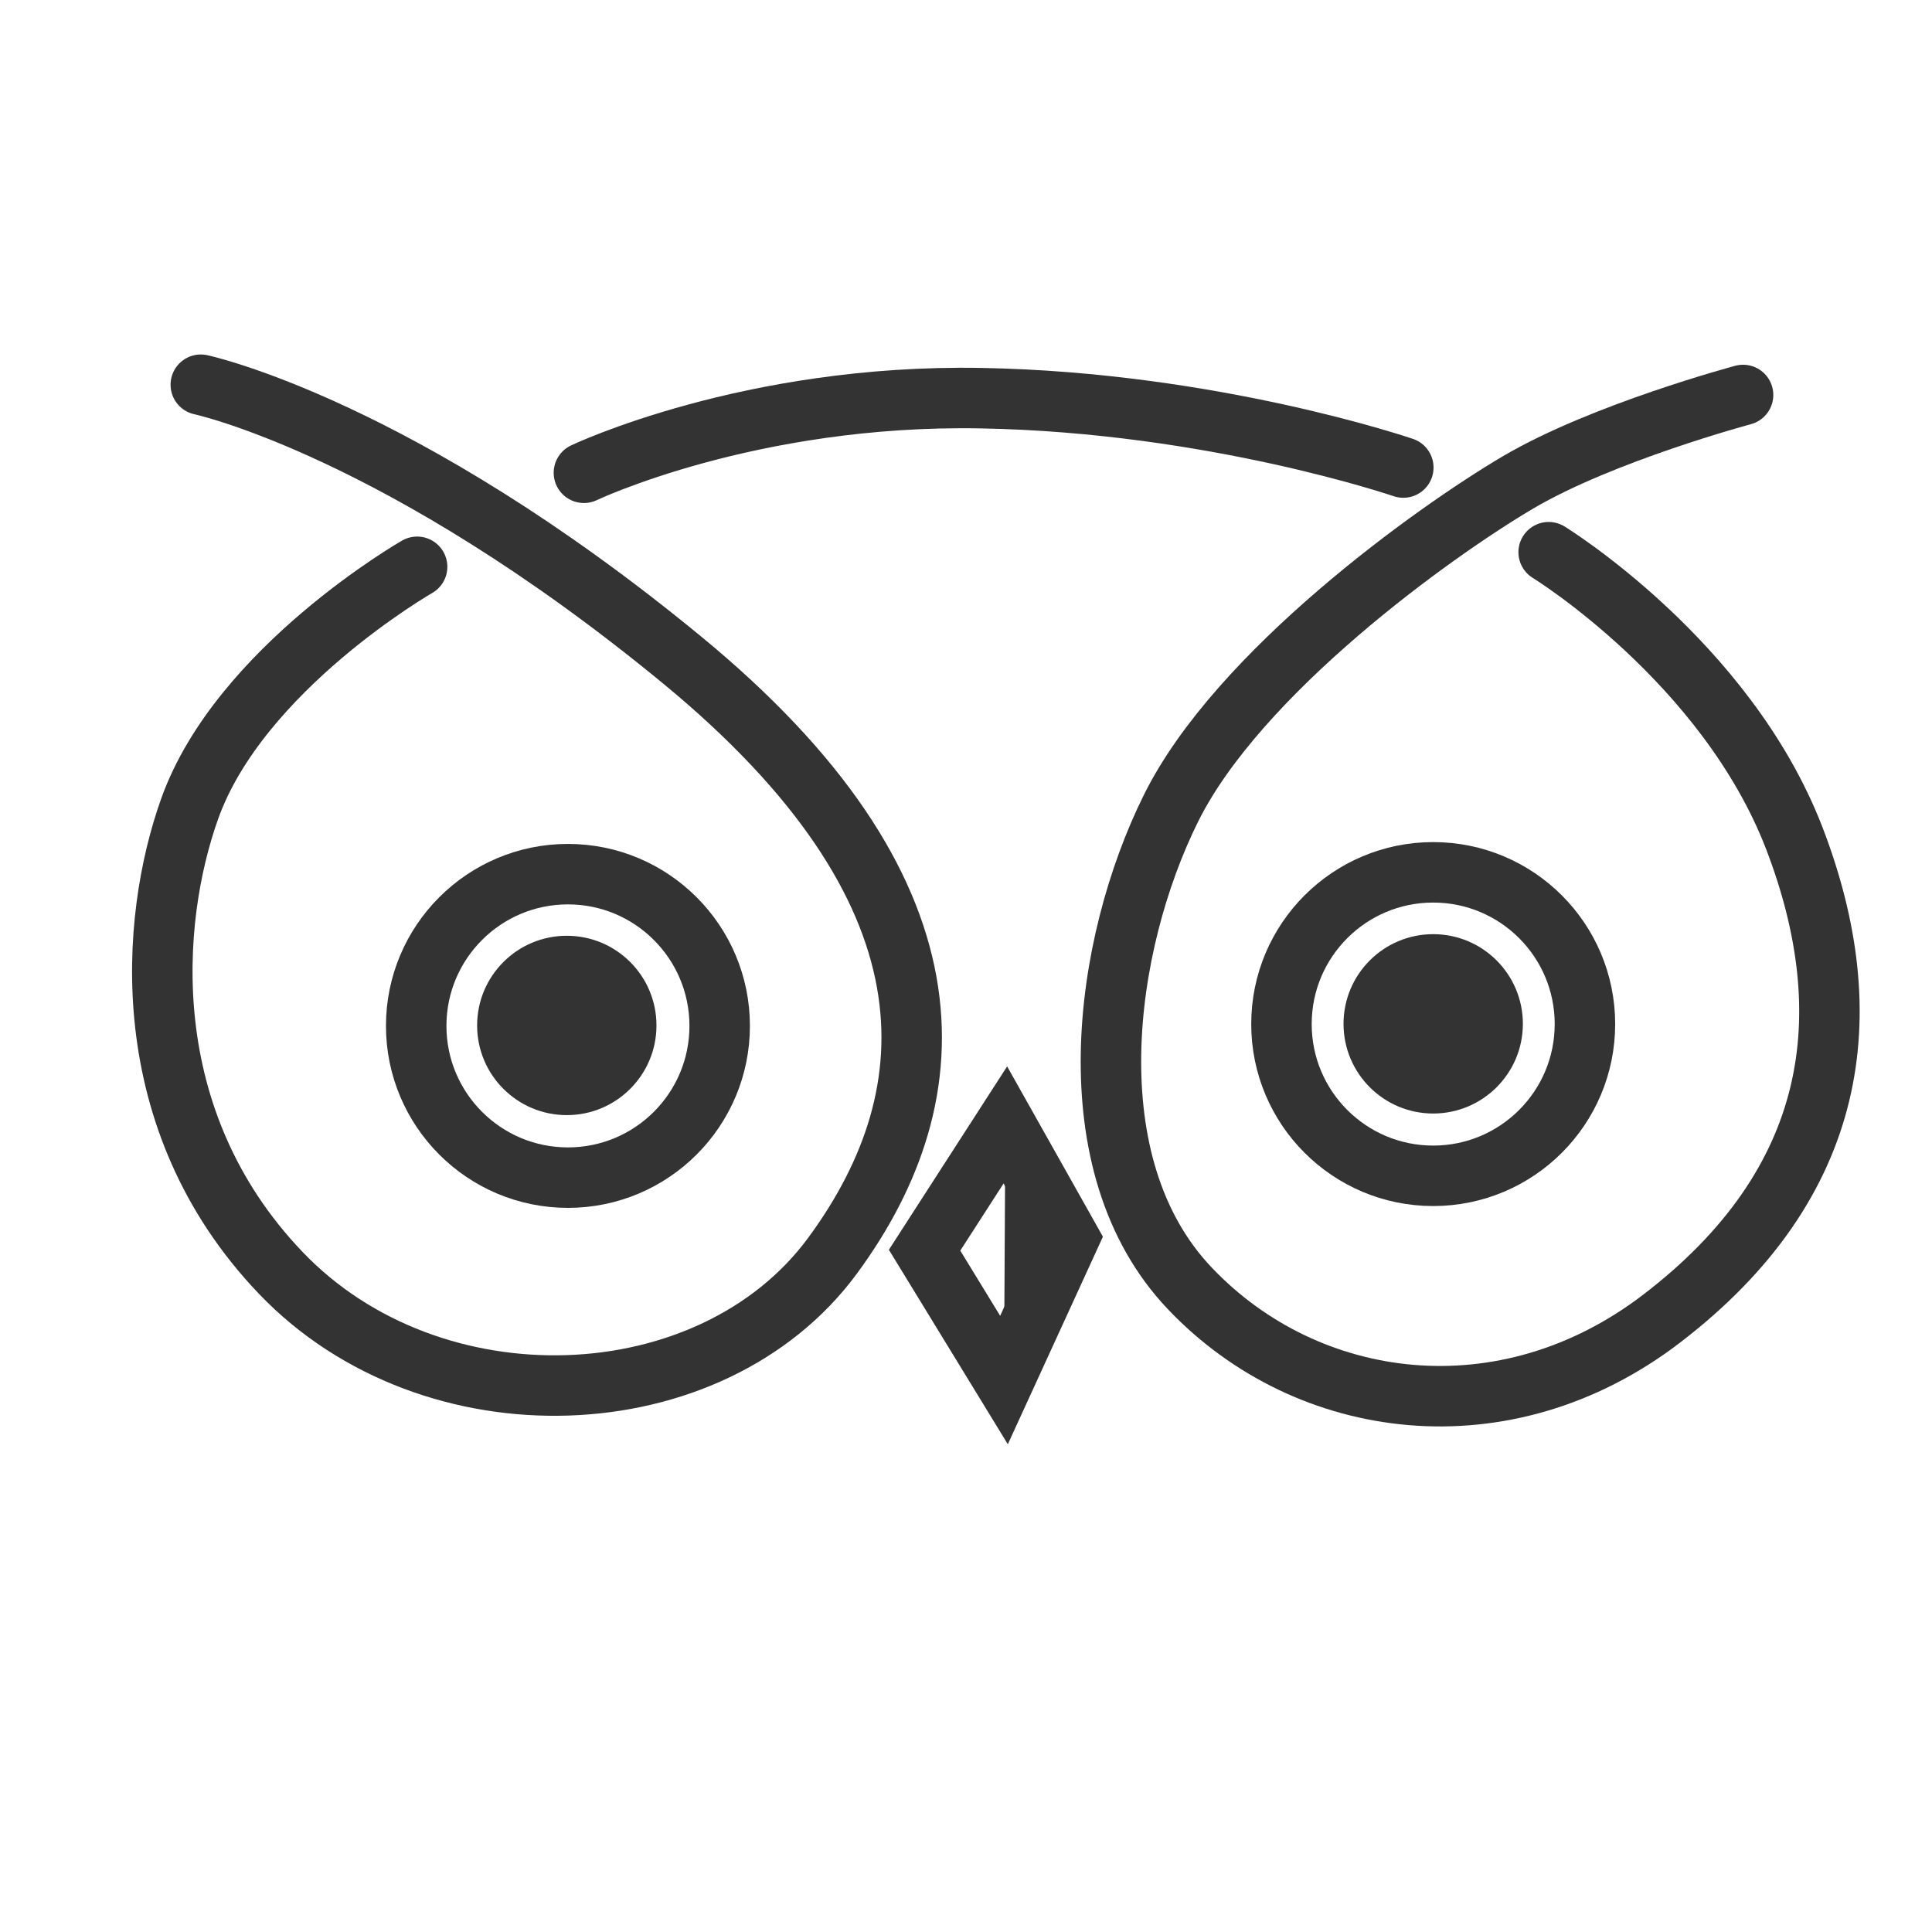 <?xml version="1.0" encoding="UTF-8"?>
<svg width="32" height="32" version="1.1" viewBox="0 0 8.467 8.467" xml:space="preserve" xmlns="http://www.w3.org/2000/svg">
  <g fill="none" stroke-linecap="round" stroke="#333" stroke-width=".265px">
    <path d="m0.88 1.686s0.869 0.185 2.11 1.207c1.214 0.999 1.189 1.89 0.658 2.611-0.531 0.72-1.755 0.768-2.418 0.074-0.642-0.672-0.573-1.545-0.399-2.033 0.219-0.615 0.997-1.061 0.997-1.061"/><path d="m2.559 2.072s0.726-0.346 1.741-0.327c1.015 0.018 1.85 0.304 1.85 0.304"/>
    <path d="m6.787 2.42s0.776 0.476 1.076 1.252c0.299 0.777 0.194 1.514-0.581 2.107-0.687 0.526-1.552 0.41-2.067-0.132-0.516-0.541-0.379-1.509-0.083-2.105 0.295-0.595 1.151-1.21 1.521-1.428 0.37-0.218 0.986-0.383 0.986-0.383"/>
    <path d="m4.406 4.93-0.354 0.549 0.348 0.569 0.285-0.622z"/>
    <circle cx="2.489" cy="4.496" r=".665"/>
    <circle cx="6.281" cy="4.488" r=".665"/>
  </g>
  <g fill="#333">
    <circle cx="2.484" cy="4.494" r=".393"/>
    <circle cx="6.281" cy="4.487" r=".393"/>
    <path d="m4.406 4.93-0.006 1.118 0.285-0.622z"/>
  </g>
</svg>
